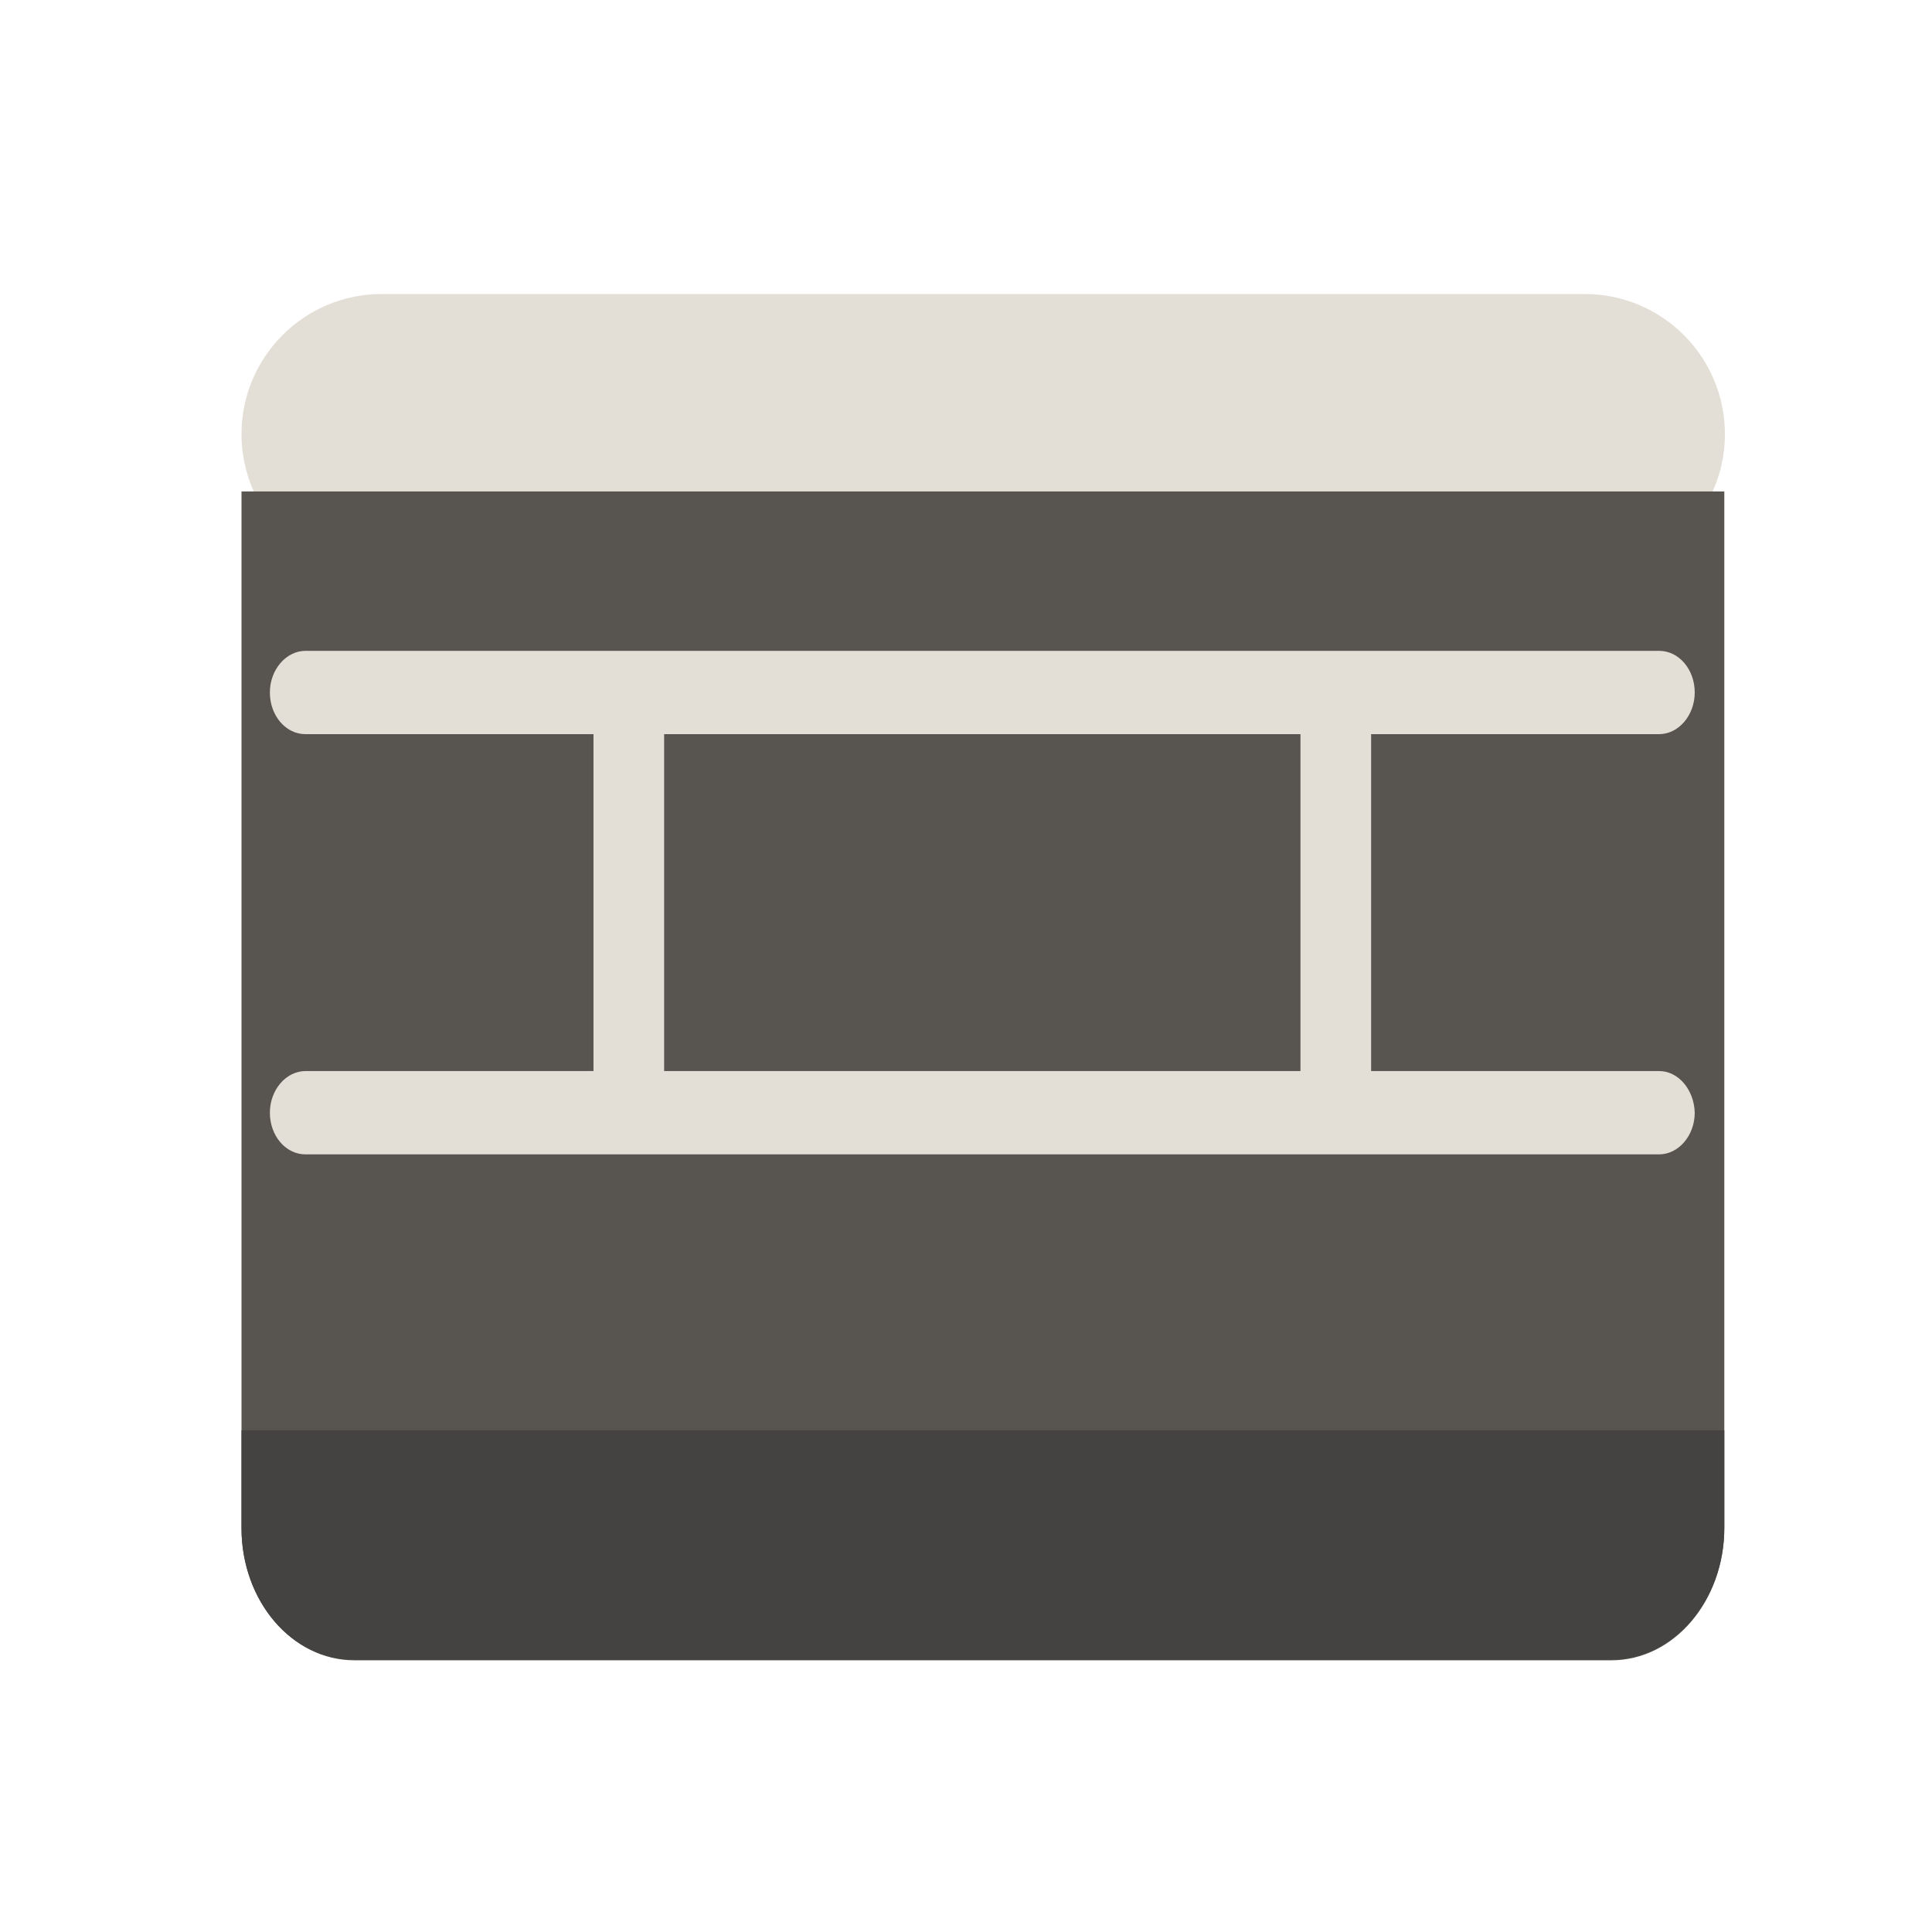 <?xml version="1.0" encoding="utf-8"?>
<!-- Generator: Adobe Illustrator 24.0.0, SVG Export Plug-In . SVG Version: 6.00 Build 0)  -->
<svg version="1.1" id="Layer_1" xmlns="http://www.w3.org/2000/svg" xmlns:xlink="http://www.w3.org/1999/xlink" x="0px" y="0px"
	 viewBox="0 0 32 32" style="enable-background:new 0 0 32 32;" xml:space="preserve">
<style type="text/css">
	.st0{fill:#E4DFD6;}
	.st1{fill:#585550;}
	.st2{fill:#444341;}
</style>
<path class="st0" d="M6.32,4.87h19.93c1.28,0,2.32,1.04,2.32,2.32v0c0,1.28-1.04,2.32-2.32,2.32H6.32C5.04,9.51,4,8.47,4,7.19v0
	C4,5.91,5.04,4.87,6.32,4.87z"/>
<g>
	<path class="st1" d="M28.56,8.14v17.17c0,1.21-0.84,2.19-1.87,2.19H5.87C4.84,27.5,4,26.52,4,25.31V8.14H28.56z"/>
</g>
<g>
	<path class="st0" d="M27.48,17.74h-4.77v-5.58h4.77c0.32,0,0.59-0.31,0.59-0.69c0-0.38-0.26-0.69-0.59-0.69H5.06
		c-0.32,0-0.59,0.31-0.59,0.69c0,0.38,0.26,0.69,0.59,0.69h4.77v5.58H5.06c-0.32,0-0.59,0.31-0.59,0.69c0,0.38,0.26,0.69,0.59,0.69
		h22.42c0.32,0,0.59-0.31,0.59-0.69C28.06,18.05,27.8,17.74,27.48,17.74z M21.54,17.74H11v-5.58h10.54V17.74z"/>
</g>
<path class="st2" d="M28.56,23.68v1.62c0,1.21-0.84,2.19-1.87,2.19H5.87C4.84,27.5,4,26.52,4,25.31v-1.62H28.56z"/>
</svg>
